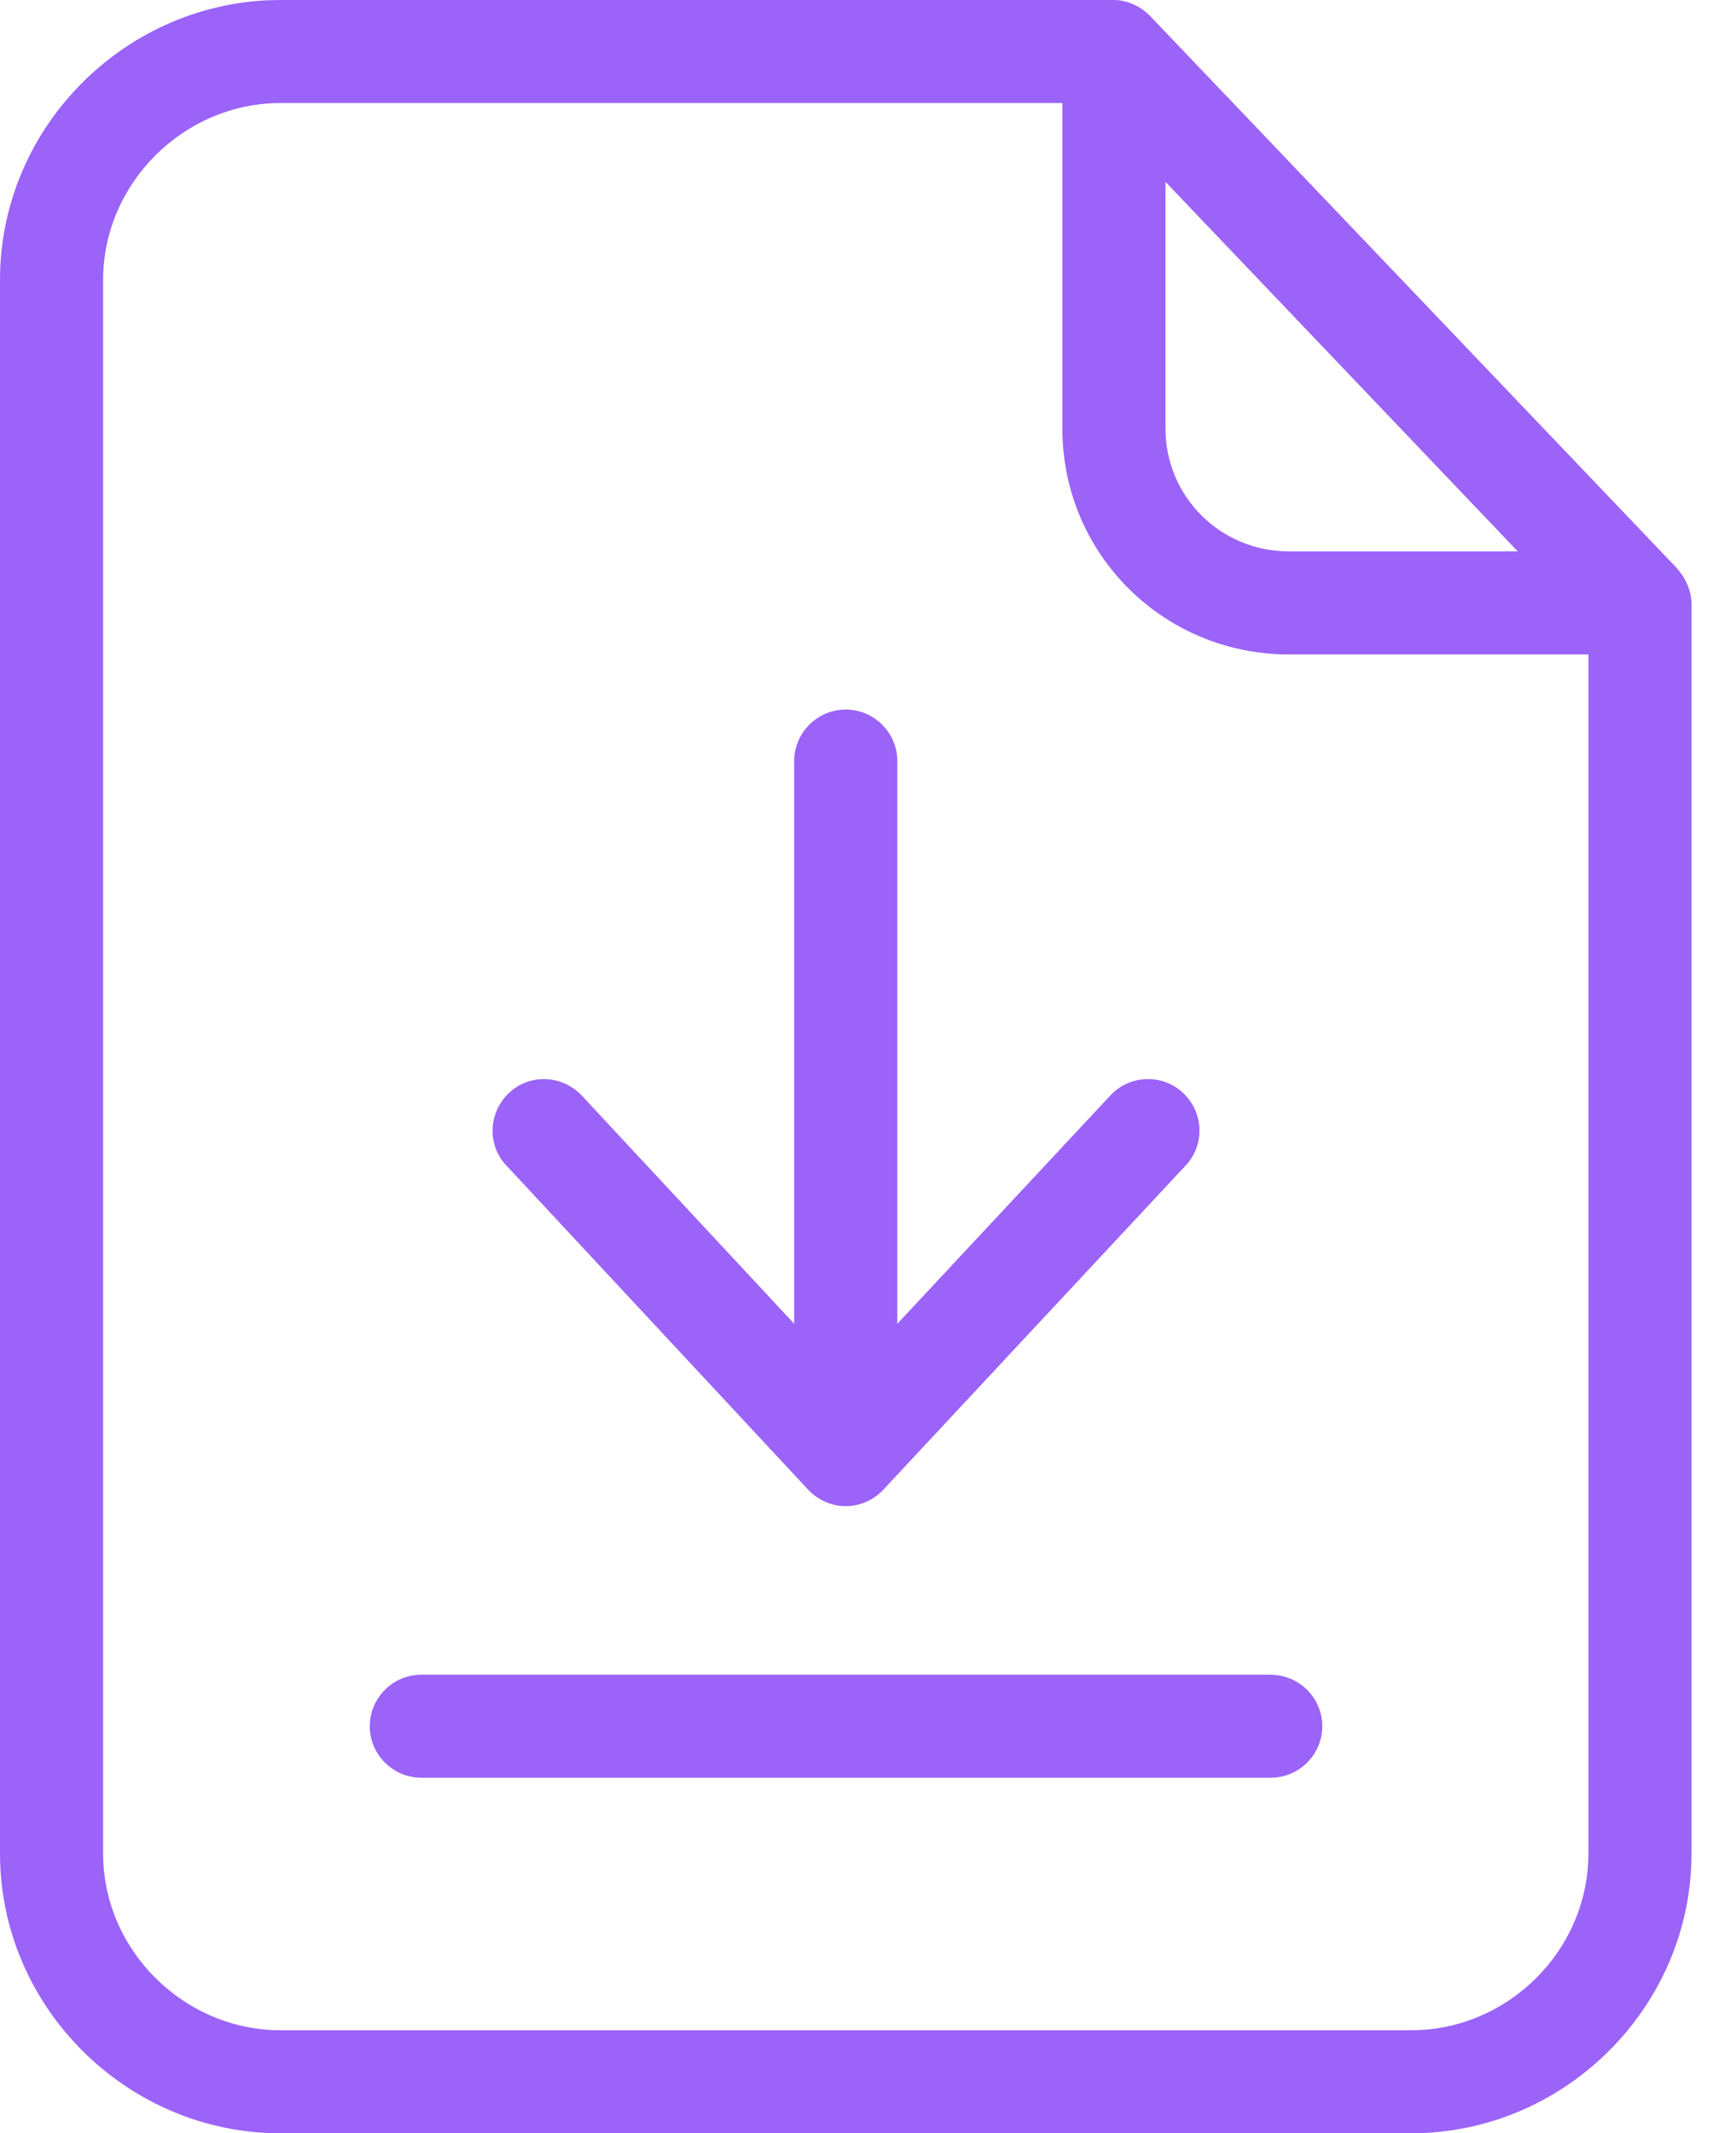 <svg width="35" height="43" viewBox="0 0 35 43" fill="none" xmlns="http://www.w3.org/2000/svg">
<path d="M23.197 0.332C22.999 0.125 22.729 0 22.448 0H5.656C2.558 0 0 2.545 0 5.64V37.36C0 40.455 2.558 43 5.656 43H28.447C31.546 43 34.103 40.455 34.103 37.36V12.173C34.103 11.903 33.979 11.643 33.802 11.446L23.197 0.332ZM23.498 3.666L30.6 11.114H25.983C24.611 11.114 23.498 10.012 23.498 8.642V3.666ZM28.447 40.923H5.656C3.712 40.923 2.079 39.313 2.079 37.36V5.64C2.079 3.698 3.702 2.077 5.656 2.077H21.419V8.642C21.419 11.165 23.457 13.191 25.983 13.191H32.024V37.36C32.024 39.313 30.402 40.923 28.447 40.923Z" fill="#9B63F8"/>
<path d="M25.609 33.756H8.494C7.923 33.756 7.455 34.223 7.455 34.795C7.455 35.366 7.923 35.833 8.494 35.833H25.619C26.191 35.833 26.659 35.366 26.659 34.795C26.659 34.223 26.191 33.756 25.609 33.756Z" fill="#9B63F8"/>
<path d="M16.293 30.027C16.49 30.235 16.761 30.359 17.051 30.359C17.343 30.359 17.613 30.235 17.81 30.027L23.903 23.494C24.299 23.078 24.267 22.414 23.852 22.03C23.435 21.635 22.77 21.666 22.386 22.081L18.091 26.683V15.341C18.091 14.769 17.623 14.302 17.051 14.302C16.48 14.302 16.012 14.769 16.012 15.341V26.683L11.728 22.081C11.333 21.666 10.678 21.635 10.262 22.03C9.846 22.424 9.815 23.079 10.21 23.494L16.293 30.027Z" fill="#9B63F8"/>
</svg>
